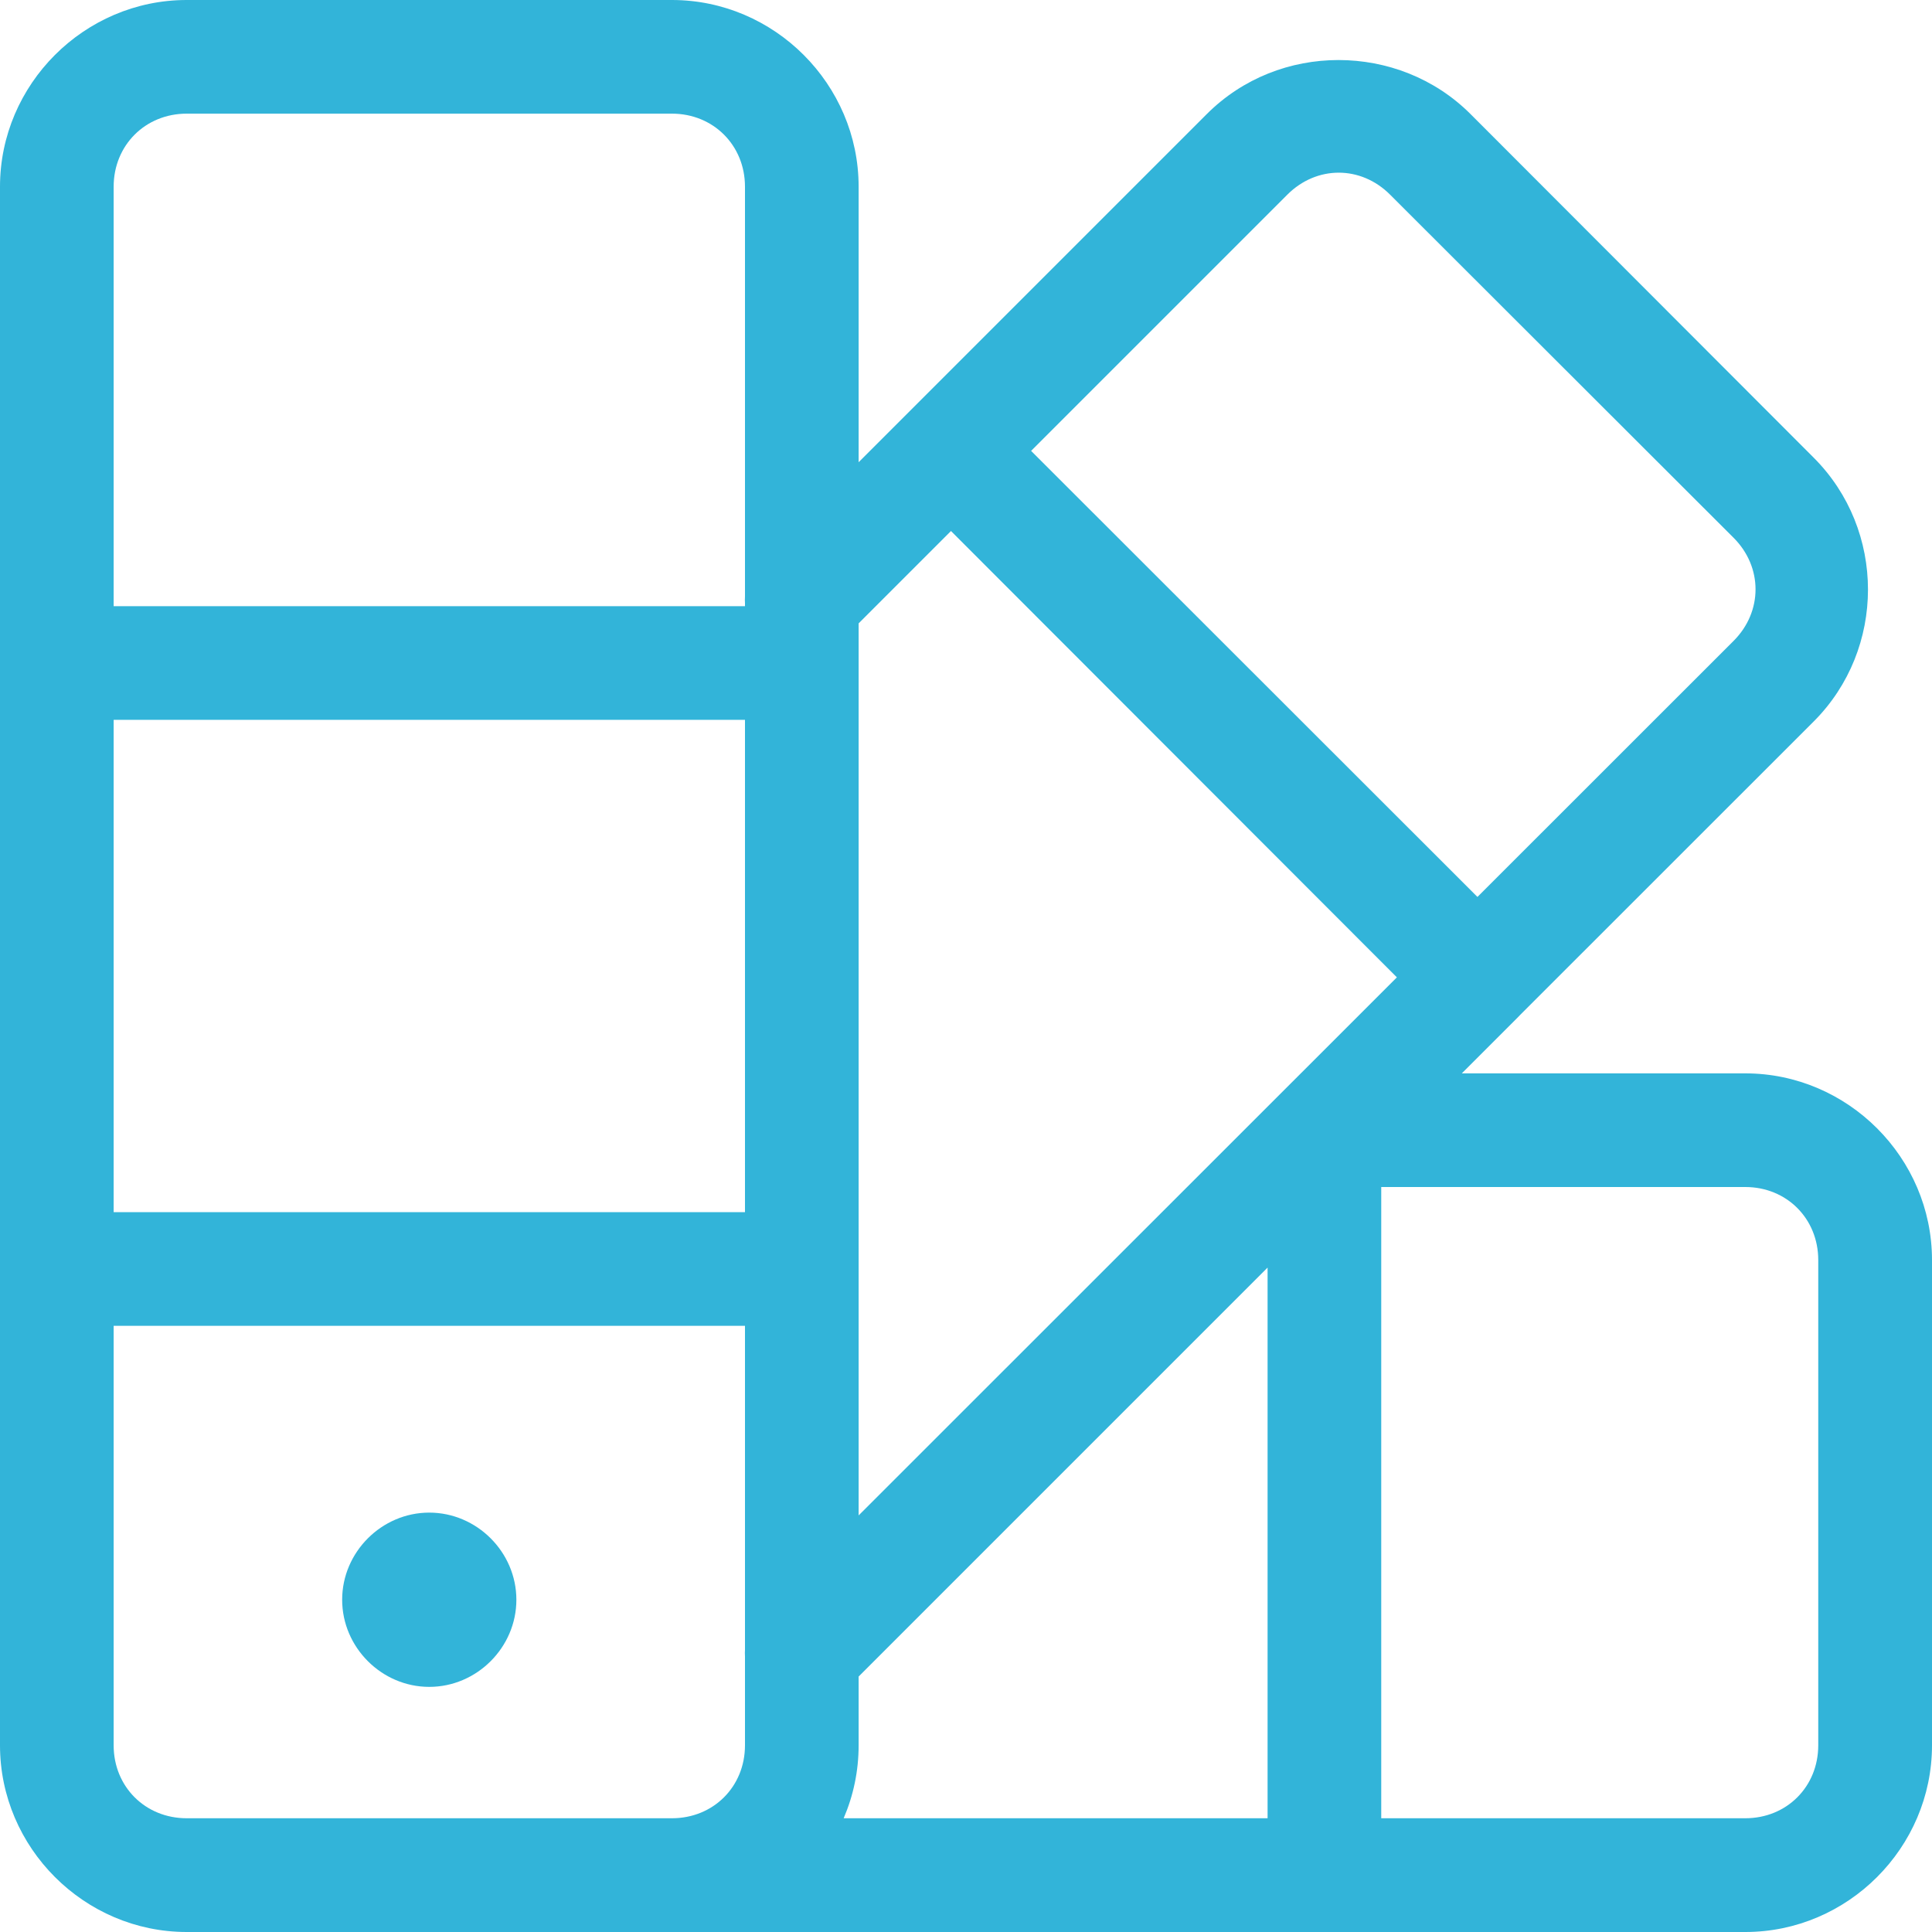 <svg width="40" height="40" viewBox="0 0 40 40" fill="none" xmlns="http://www.w3.org/2000/svg">
<path d="M3.865 8.89301e-06C1.745 8.89301e-06 0 1.745 0 3.865V36.135C0 38.255 1.745 40 3.865 40H13.912H27.425H36.135C38.255 40 40 38.255 40 36.135V26.088C40 23.968 38.255 22.223 36.135 22.223H30.265L31.421 21.067C31.437 21.051 31.453 21.034 31.469 21.017L37.551 14.937C39.049 13.438 39.049 10.974 37.551 9.476L30.446 2.362C29.697 1.613 28.703 1.243 27.712 1.243C26.721 1.243 25.734 1.613 24.985 2.362L17.777 9.57V3.865C17.777 1.745 16.032 0 13.912 0L3.865 8.89301e-06ZM3.865 2.353H13.912C14.769 2.353 15.424 3.008 15.424 3.865V12.35C15.421 12.396 15.421 12.442 15.424 12.488V12.55H2.353V3.865C2.353 3.008 3.008 2.353 3.865 2.353ZM27.717 3.575C28.097 3.575 28.478 3.727 28.78 4.03L35.892 11.134C36.498 11.74 36.498 12.663 35.892 13.269L30.589 18.57L21.348 9.335L26.653 4.03C26.956 3.727 27.336 3.575 27.717 3.575ZM19.689 10.994L28.921 20.235L17.777 31.375V12.906L19.689 10.994ZM2.353 14.903H15.424V25.097H2.353V14.903ZM28.597 24.576H36.135C36.992 24.576 37.645 25.231 37.645 26.088V36.135C37.645 36.992 36.992 37.645 36.135 37.645H28.597V24.576ZM26.244 26.244V37.645H17.467C17.667 37.18 17.777 36.67 17.777 36.135V34.711L26.244 26.244ZM2.353 27.45H15.424V34.155C15.421 34.201 15.421 34.247 15.424 34.293V36.135C15.424 36.992 14.769 37.645 13.912 37.645H3.865C3.008 37.645 2.353 36.992 2.353 36.135V27.45ZM8.887 31.317C7.902 31.317 7.084 32.135 7.084 33.121C7.084 34.107 7.902 34.925 8.887 34.925C9.873 34.925 10.691 34.107 10.691 33.121C10.691 32.135 9.873 31.317 8.887 31.317Z" fill="#32B4D9"/>
</svg>
